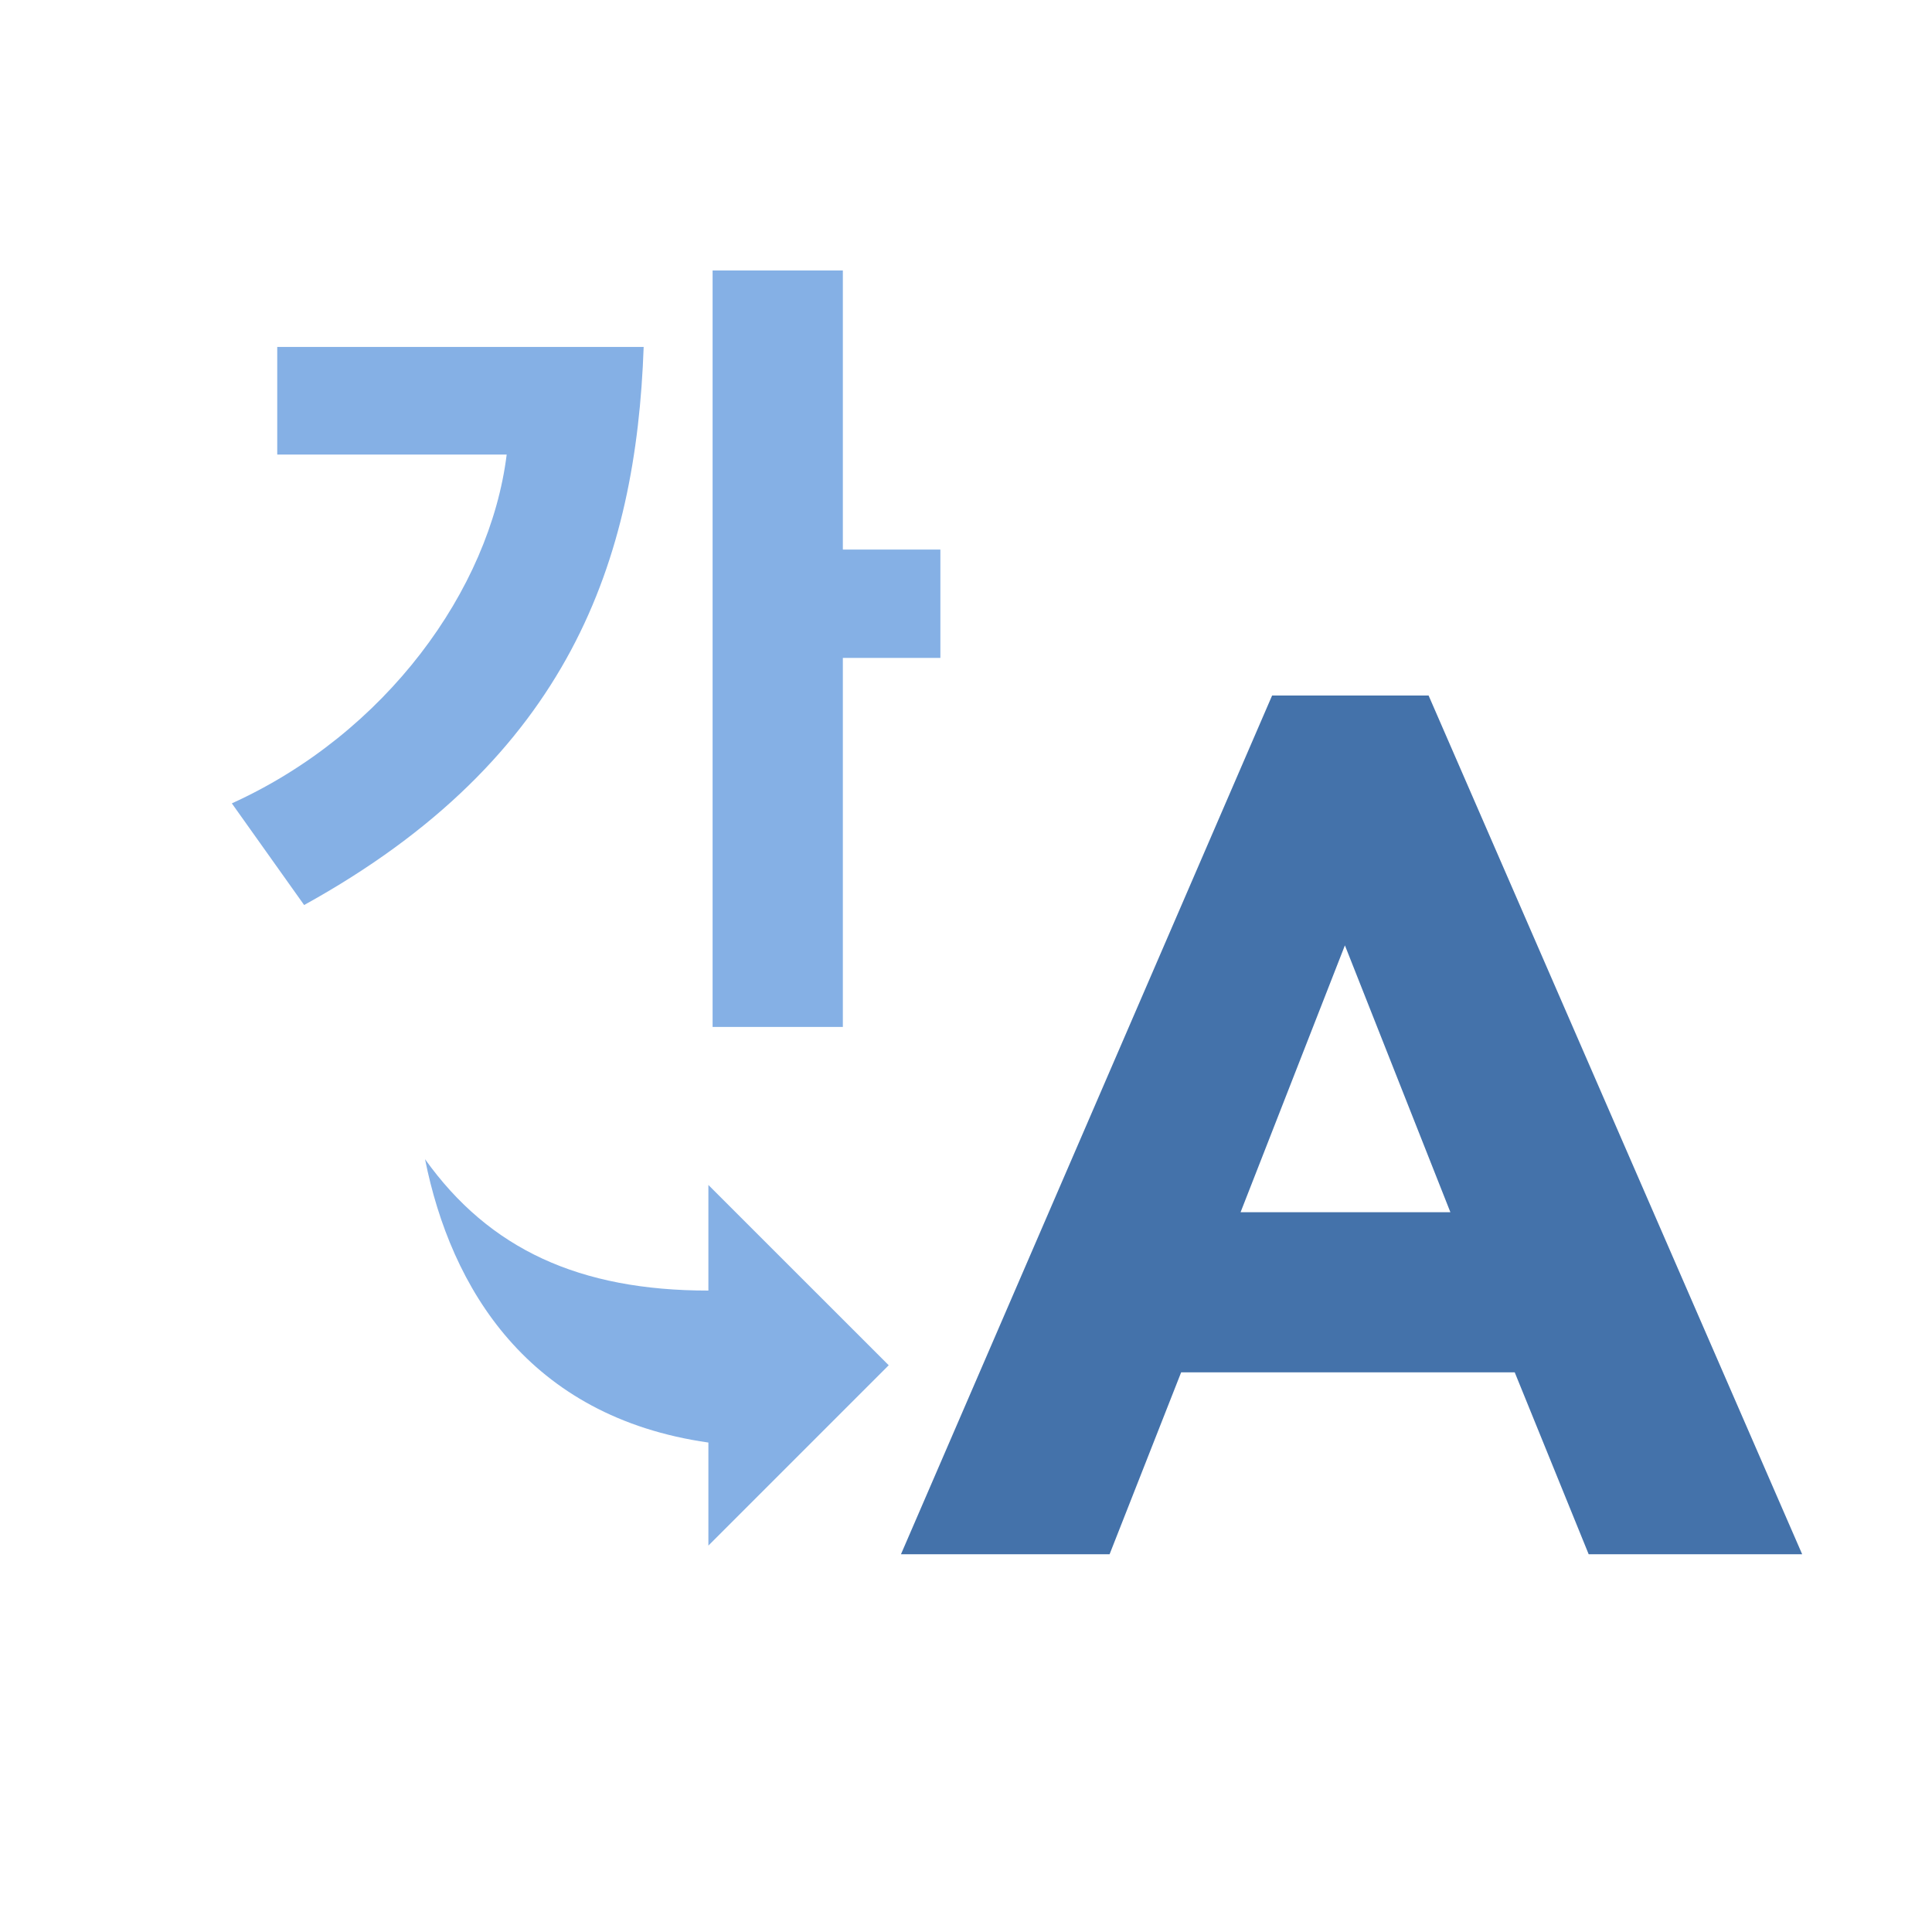 <svg xmlns="http://www.w3.org/2000/svg" width="50" height="50" viewBox="0 0 50 50">
    <g fill="none" fill-rule="evenodd">
        <path fill="#85B0E5" d="M16.658 8.98c-.195 5.48-1.892 10.636-8.787 14.442L6 20.791c3.98-1.806 6.678-5.525 7.113-9.027H7.175V8.979h9.483zm7.679 8.047h-2.524v9.55h-3.371V7h3.371v7.222h2.524v2.805z"/>
        <path fill="#4472AA" d="M32.922 18h4.05l9.668 22.224h-5.525l-1.914-4.708h-8.633l-1.852 4.708h-5.399L32.922 18zm1.884 6.466l-2.7 6.906h5.43l-2.73-6.906z"/>
        <path fill="#85B0E5" d="M18.333 37.333V40L23 35.333l-4.667-4.666V33.4C15 33.4 12.667 32.333 11 30c.667 3.333 2.667 6.667 7.333 7.333z"/>
        <path d="M0 0h50v50H0z"/>
    </g>
</svg>
